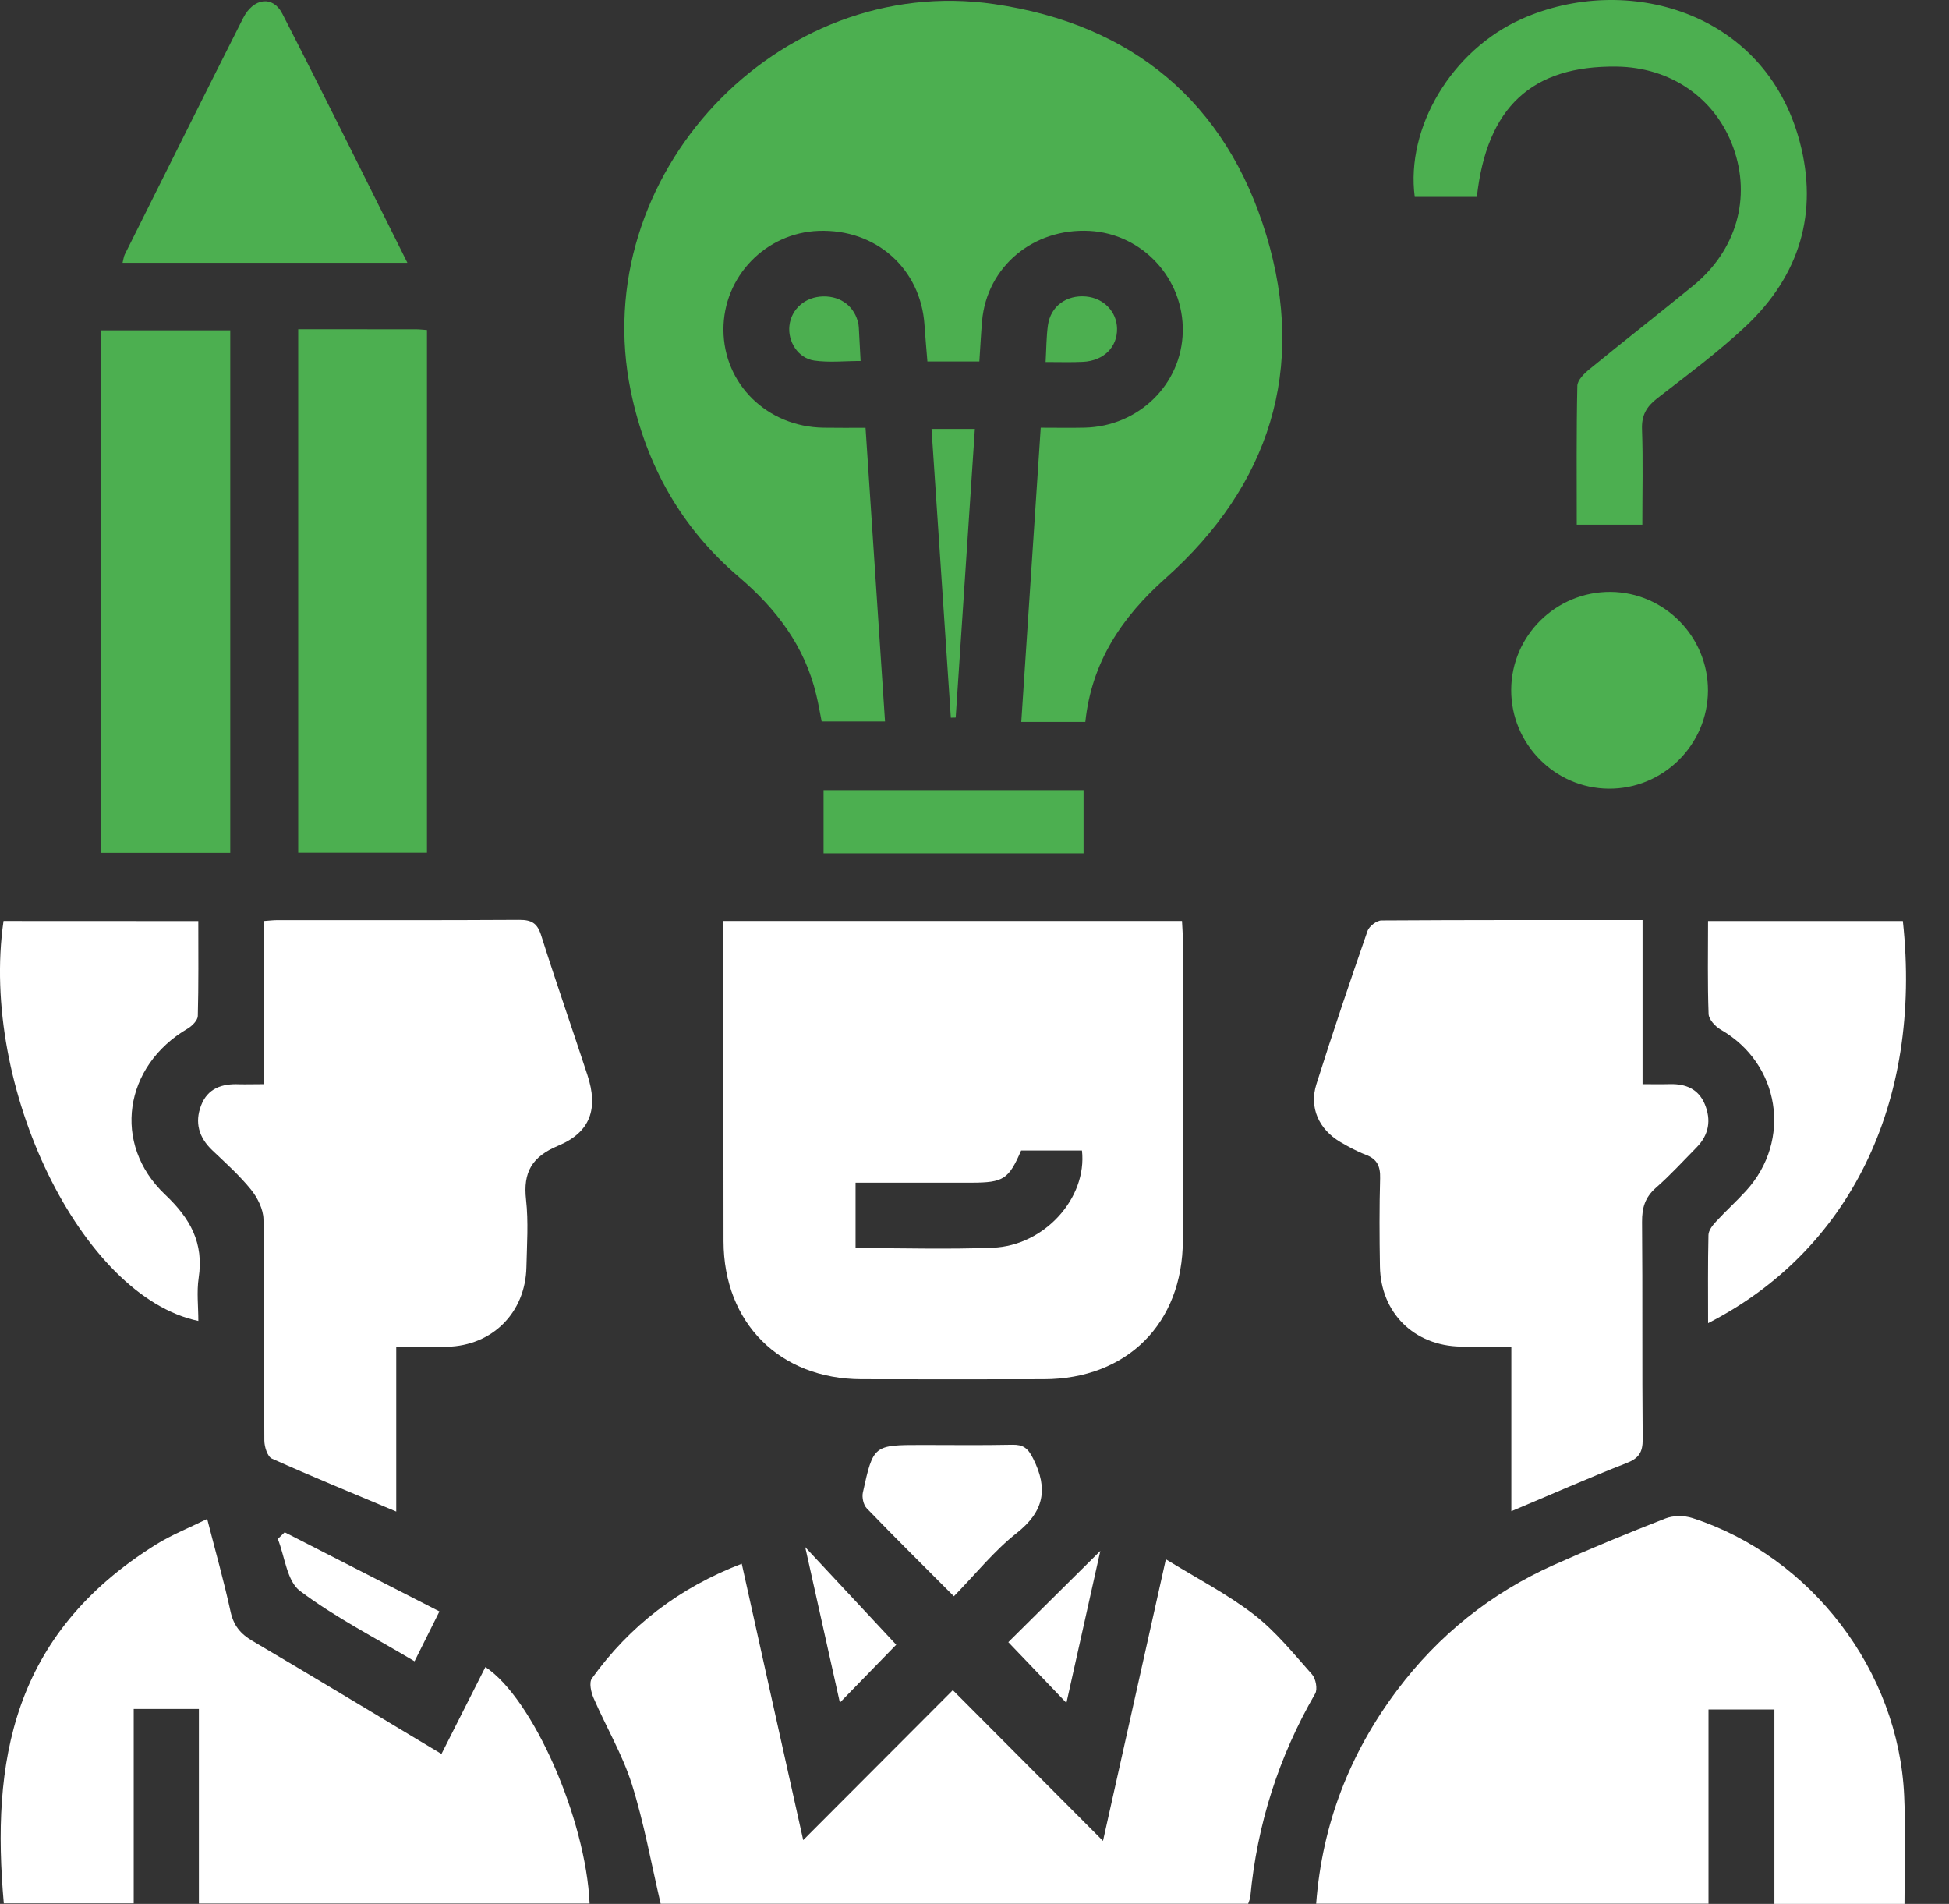 <svg width="43" height="42" viewBox="0 0 43 42" fill="none" xmlns="http://www.w3.org/2000/svg">
<rect x="0" y="0" width="43" height="42" fill="#333333" stroke="none"/>
<path d="M21.607 7.974C21.202 7.974 20.858 7.974 20.461 7.974C20.439 7.701 20.415 7.436 20.397 7.171C20.316 5.928 19.326 5.046 18.06 5.093C16.89 5.137 15.958 6.103 15.961 7.273C15.965 8.473 16.926 9.416 18.169 9.435C18.467 9.44 18.764 9.437 19.096 9.437C19.241 11.614 19.382 13.746 19.526 15.916C19.055 15.916 18.612 15.916 18.128 15.916C18.092 15.734 18.058 15.529 18.009 15.328C17.755 14.257 17.13 13.434 16.304 12.73C15.031 11.646 14.255 10.267 13.917 8.63C12.938 3.89 17.144 -0.609 21.933 0.09C24.987 0.535 27.057 2.262 27.941 5.196C28.828 8.139 28.012 10.71 25.713 12.758C24.748 13.617 24.085 14.604 23.945 15.926C23.478 15.926 23.035 15.926 22.532 15.926C22.674 13.765 22.816 11.624 22.961 9.435C23.308 9.435 23.62 9.441 23.933 9.434C25.122 9.406 26.07 8.478 26.095 7.319C26.121 6.148 25.206 5.158 24.042 5.094C22.798 5.027 21.774 5.882 21.667 7.081C21.643 7.364 21.629 7.648 21.607 7.974Z" fill="#4CAF50"/>
<path d="M15.961 20.317C19.351 20.317 22.693 20.317 26.078 20.317C26.085 20.465 26.097 20.609 26.097 20.753C26.099 22.956 26.101 25.157 26.097 27.359C26.094 29.194 24.865 30.421 23.032 30.426C21.69 30.429 20.347 30.429 19.005 30.426C17.202 30.42 15.966 29.185 15.963 27.382C15.958 25.044 15.961 22.708 15.961 20.317ZM18.876 27.533C19.919 27.533 20.912 27.564 21.902 27.525C23.045 27.479 23.988 26.428 23.871 25.38C23.424 25.38 22.975 25.38 22.529 25.38C22.255 26.014 22.14 26.088 21.439 26.09C20.587 26.09 19.736 26.09 18.876 26.09C18.876 26.595 18.876 27.042 18.876 27.533Z" fill="white"/>
<path d="M42.018 42C41.039 42 40.111 42 39.148 42C39.148 40.57 39.148 39.158 39.148 37.711C38.659 37.711 38.202 37.711 37.694 37.711C37.694 39.126 37.694 40.548 37.694 41.995C34.787 41.995 31.931 41.995 29.038 41.995C29.172 40.235 29.78 38.677 30.824 37.286C31.738 36.07 32.894 35.143 34.283 34.522C35.093 34.16 35.915 33.82 36.742 33.498C36.919 33.429 37.159 33.429 37.341 33.489C39.962 34.337 41.888 36.859 42.011 39.614C42.047 40.394 42.018 41.177 42.018 42Z" fill="white"/>
<path d="M36.239 20.296C36.239 21.525 36.239 22.697 36.239 23.917C36.462 23.917 36.653 23.921 36.844 23.916C37.19 23.907 37.471 24.022 37.611 24.356C37.759 24.709 37.703 25.036 37.43 25.313C37.133 25.614 36.849 25.927 36.531 26.205C36.292 26.415 36.226 26.647 36.228 26.956C36.242 28.553 36.227 30.153 36.242 31.75C36.244 32.036 36.158 32.169 35.889 32.274C35.052 32.602 34.227 32.966 33.344 33.337C33.344 32.114 33.344 30.935 33.344 29.707C32.943 29.707 32.585 29.712 32.228 29.706C31.198 29.688 30.462 28.962 30.445 27.937C30.434 27.289 30.431 26.64 30.449 25.991C30.456 25.73 30.384 25.569 30.133 25.474C29.937 25.4 29.749 25.297 29.568 25.191C29.097 24.911 28.88 24.432 29.043 23.918C29.401 22.785 29.782 21.658 30.172 20.534C30.209 20.432 30.374 20.305 30.48 20.305C32.379 20.293 34.277 20.296 36.239 20.296Z" fill="white"/>
<path d="M5.829 23.917C5.829 22.686 5.829 21.516 5.829 20.317C5.946 20.309 6.031 20.298 6.118 20.298C7.897 20.297 9.676 20.303 11.455 20.292C11.722 20.291 11.852 20.36 11.938 20.629C12.264 21.662 12.623 22.684 12.96 23.715C13.204 24.457 13.029 24.976 12.317 25.274C11.737 25.516 11.538 25.857 11.606 26.464C11.661 26.955 11.625 27.458 11.614 27.955C11.592 28.957 10.864 29.686 9.864 29.71C9.505 29.719 9.144 29.711 8.742 29.711C8.742 30.919 8.742 32.102 8.742 33.345C7.787 32.944 6.887 32.575 5.999 32.177C5.901 32.133 5.834 31.917 5.832 31.781C5.821 30.153 5.836 28.525 5.813 26.897C5.809 26.675 5.681 26.42 5.537 26.242C5.282 25.927 4.975 25.653 4.681 25.373C4.388 25.093 4.292 24.765 4.436 24.388C4.581 24.007 4.898 23.903 5.276 23.919C5.438 23.923 5.602 23.917 5.829 23.917Z" fill="white"/>
<path d="M17.721 40.593C18.869 39.443 19.941 38.369 21.022 37.285C22.109 38.376 23.18 39.451 24.335 40.61C24.804 38.51 25.247 36.526 25.722 34.398C26.412 34.823 27.078 35.165 27.662 35.615C28.145 35.988 28.539 36.479 28.948 36.939C29.03 37.032 29.073 37.264 29.016 37.362C28.211 38.754 27.735 40.247 27.585 41.846C27.581 41.889 27.558 41.931 27.538 41.997C23.205 41.997 18.869 41.997 14.576 41.997C14.366 41.102 14.209 40.211 13.939 39.355C13.731 38.701 13.372 38.096 13.097 37.461C13.04 37.331 12.993 37.119 13.058 37.027C13.894 35.862 14.985 35.026 16.365 34.496C16.814 36.523 17.255 38.503 17.721 40.593Z" fill="white"/>
<path d="M9.74 38.692C10.074 38.031 10.39 37.405 10.709 36.775C11.754 37.463 12.927 40.127 13.008 41.992C10.15 41.992 7.294 41.992 4.388 41.992C4.388 40.57 4.388 39.147 4.388 37.7C3.893 37.7 3.446 37.7 2.95 37.7C2.95 39.114 2.95 40.536 2.95 41.989C1.962 41.989 1.023 41.989 0.084 41.989C-0.191 38.895 0.24 36.062 3.457 34.063C3.787 33.859 4.153 33.714 4.571 33.508C4.753 34.22 4.94 34.879 5.085 35.546C5.151 35.854 5.301 36.041 5.567 36.197C6.951 37.012 8.327 37.845 9.74 38.692Z" fill="white"/>
<path d="M5.08 7.287C5.08 11.133 5.08 14.958 5.08 18.814C4.139 18.814 3.199 18.814 2.231 18.814C2.231 14.981 2.231 11.147 2.231 7.287C3.169 7.287 4.098 7.287 5.08 7.287Z" fill="#4CAF50"/>
<path d="M6.579 7.263C7.467 7.263 8.325 7.263 9.182 7.264C9.255 7.264 9.326 7.274 9.42 7.28C9.42 11.127 9.42 14.951 9.42 18.811C8.491 18.811 7.551 18.811 6.579 18.811C6.579 14.989 6.579 11.155 6.579 7.263Z" fill="#4CAF50"/>
<path d="M32.583 4.344C32.102 4.344 31.656 4.344 31.213 4.344C31.012 2.82 32.023 1.107 33.577 0.416C35.863 -0.601 38.932 0.227 39.704 3.117C40.125 4.692 39.704 6.079 38.52 7.193C37.907 7.769 37.224 8.273 36.559 8.79C36.325 8.973 36.216 9.161 36.227 9.469C36.252 10.159 36.234 10.852 36.234 11.575C35.753 11.575 35.297 11.575 34.787 11.575C34.787 10.552 34.778 9.533 34.8 8.513C34.802 8.385 34.955 8.236 35.073 8.14C35.831 7.52 36.604 6.917 37.362 6.297C38.311 5.52 38.641 4.36 38.24 3.253C37.848 2.167 36.862 1.484 35.666 1.469C33.797 1.446 32.803 2.363 32.583 4.344Z" fill="#4CAF50"/>
<path d="M37.684 20.318C39.164 20.318 40.573 20.318 41.982 20.318C42.42 24.372 40.771 27.612 37.685 29.189C37.685 28.524 37.678 27.884 37.693 27.244C37.695 27.143 37.784 27.029 37.86 26.948C38.074 26.715 38.31 26.503 38.523 26.269C39.543 25.151 39.27 23.463 37.962 22.713C37.842 22.644 37.701 22.489 37.696 22.37C37.671 21.697 37.684 21.022 37.684 20.318Z" fill="white"/>
<path d="M4.375 20.319C4.375 21.035 4.383 21.726 4.364 22.414C4.361 22.51 4.238 22.634 4.139 22.692C2.735 23.514 2.464 25.236 3.642 26.352C4.204 26.884 4.499 27.422 4.383 28.192C4.337 28.501 4.376 28.822 4.376 29.14C1.799 28.604 -0.453 23.977 0.078 20.317C1.485 20.319 2.895 20.319 4.375 20.319Z" fill="white"/>
<path d="M8.988 5.797C6.848 5.797 4.79 5.797 2.704 5.797C2.725 5.718 2.729 5.659 2.755 5.609C3.623 3.872 4.488 2.134 5.363 0.401C5.59 -0.047 6.02 -0.105 6.228 0.301C7.154 2.106 8.052 3.925 8.988 5.797Z" fill="#4CAF50"/>
<path d="M37.682 15.233C37.679 16.435 36.689 17.412 35.484 17.399C34.301 17.386 33.338 16.408 33.341 15.223C33.343 14.021 34.334 13.045 35.54 13.057C36.722 13.069 37.684 14.045 37.682 15.233Z" fill="#4CAF50"/>
<path d="M21.045 35.214C20.367 34.534 19.737 33.911 19.123 33.274C19.049 33.198 19.014 33.032 19.037 32.926C19.268 31.876 19.273 31.876 20.343 31.876C21.006 31.876 21.668 31.885 22.331 31.871C22.572 31.866 22.677 31.942 22.793 32.174C23.133 32.849 23.033 33.346 22.424 33.825C21.932 34.213 21.532 34.716 21.045 35.214Z" fill="white"/>
<path d="M23.906 17.431C23.906 17.909 23.906 18.355 23.906 18.825C21.993 18.825 20.1 18.825 18.17 18.825C18.17 18.377 18.17 17.921 18.17 17.431C20.062 17.431 21.965 17.431 23.906 17.431Z" fill="#4CAF50"/>
<path d="M6.281 33.802C7.408 34.379 8.535 34.954 9.695 35.548C9.477 35.986 9.319 36.302 9.146 36.648C8.269 36.124 7.391 35.678 6.618 35.096C6.33 34.88 6.285 34.341 6.129 33.949C6.181 33.901 6.231 33.851 6.281 33.802Z" fill="white"/>
<path d="M21.508 9.462C21.365 11.607 21.225 13.718 21.085 15.83C21.049 15.832 21.013 15.833 20.978 15.833C20.837 13.72 20.695 11.607 20.552 9.462C20.874 9.462 21.153 9.462 21.508 9.462Z" fill="#4CAF50"/>
<path d="M18.53 37.56C18.281 36.445 18.029 35.313 17.765 34.13C18.473 34.889 19.143 35.607 19.773 36.283C19.451 36.615 19 37.077 18.53 37.56Z" fill="white"/>
<path d="M24.276 34.213C24.029 35.32 23.778 36.446 23.528 37.566C23.069 37.086 22.63 36.627 22.246 36.226C22.881 35.597 23.587 34.896 24.276 34.213Z" fill="white"/>
<path d="M18.987 7.963C18.638 7.963 18.295 8.001 17.965 7.954C17.605 7.902 17.376 7.532 17.417 7.182C17.46 6.811 17.77 6.545 18.166 6.539C18.564 6.533 18.866 6.772 18.94 7.155C18.948 7.198 18.948 7.244 18.951 7.29C18.963 7.499 18.974 7.709 18.987 7.963Z" fill="#4CAF50"/>
<path d="M23.069 7.986C23.086 7.683 23.085 7.427 23.12 7.176C23.179 6.755 23.528 6.502 23.961 6.541C24.35 6.576 24.639 6.876 24.645 7.249C24.653 7.657 24.349 7.96 23.894 7.982C23.641 7.995 23.387 7.986 23.069 7.986Z" fill="#4CAF50"/>
</svg>
